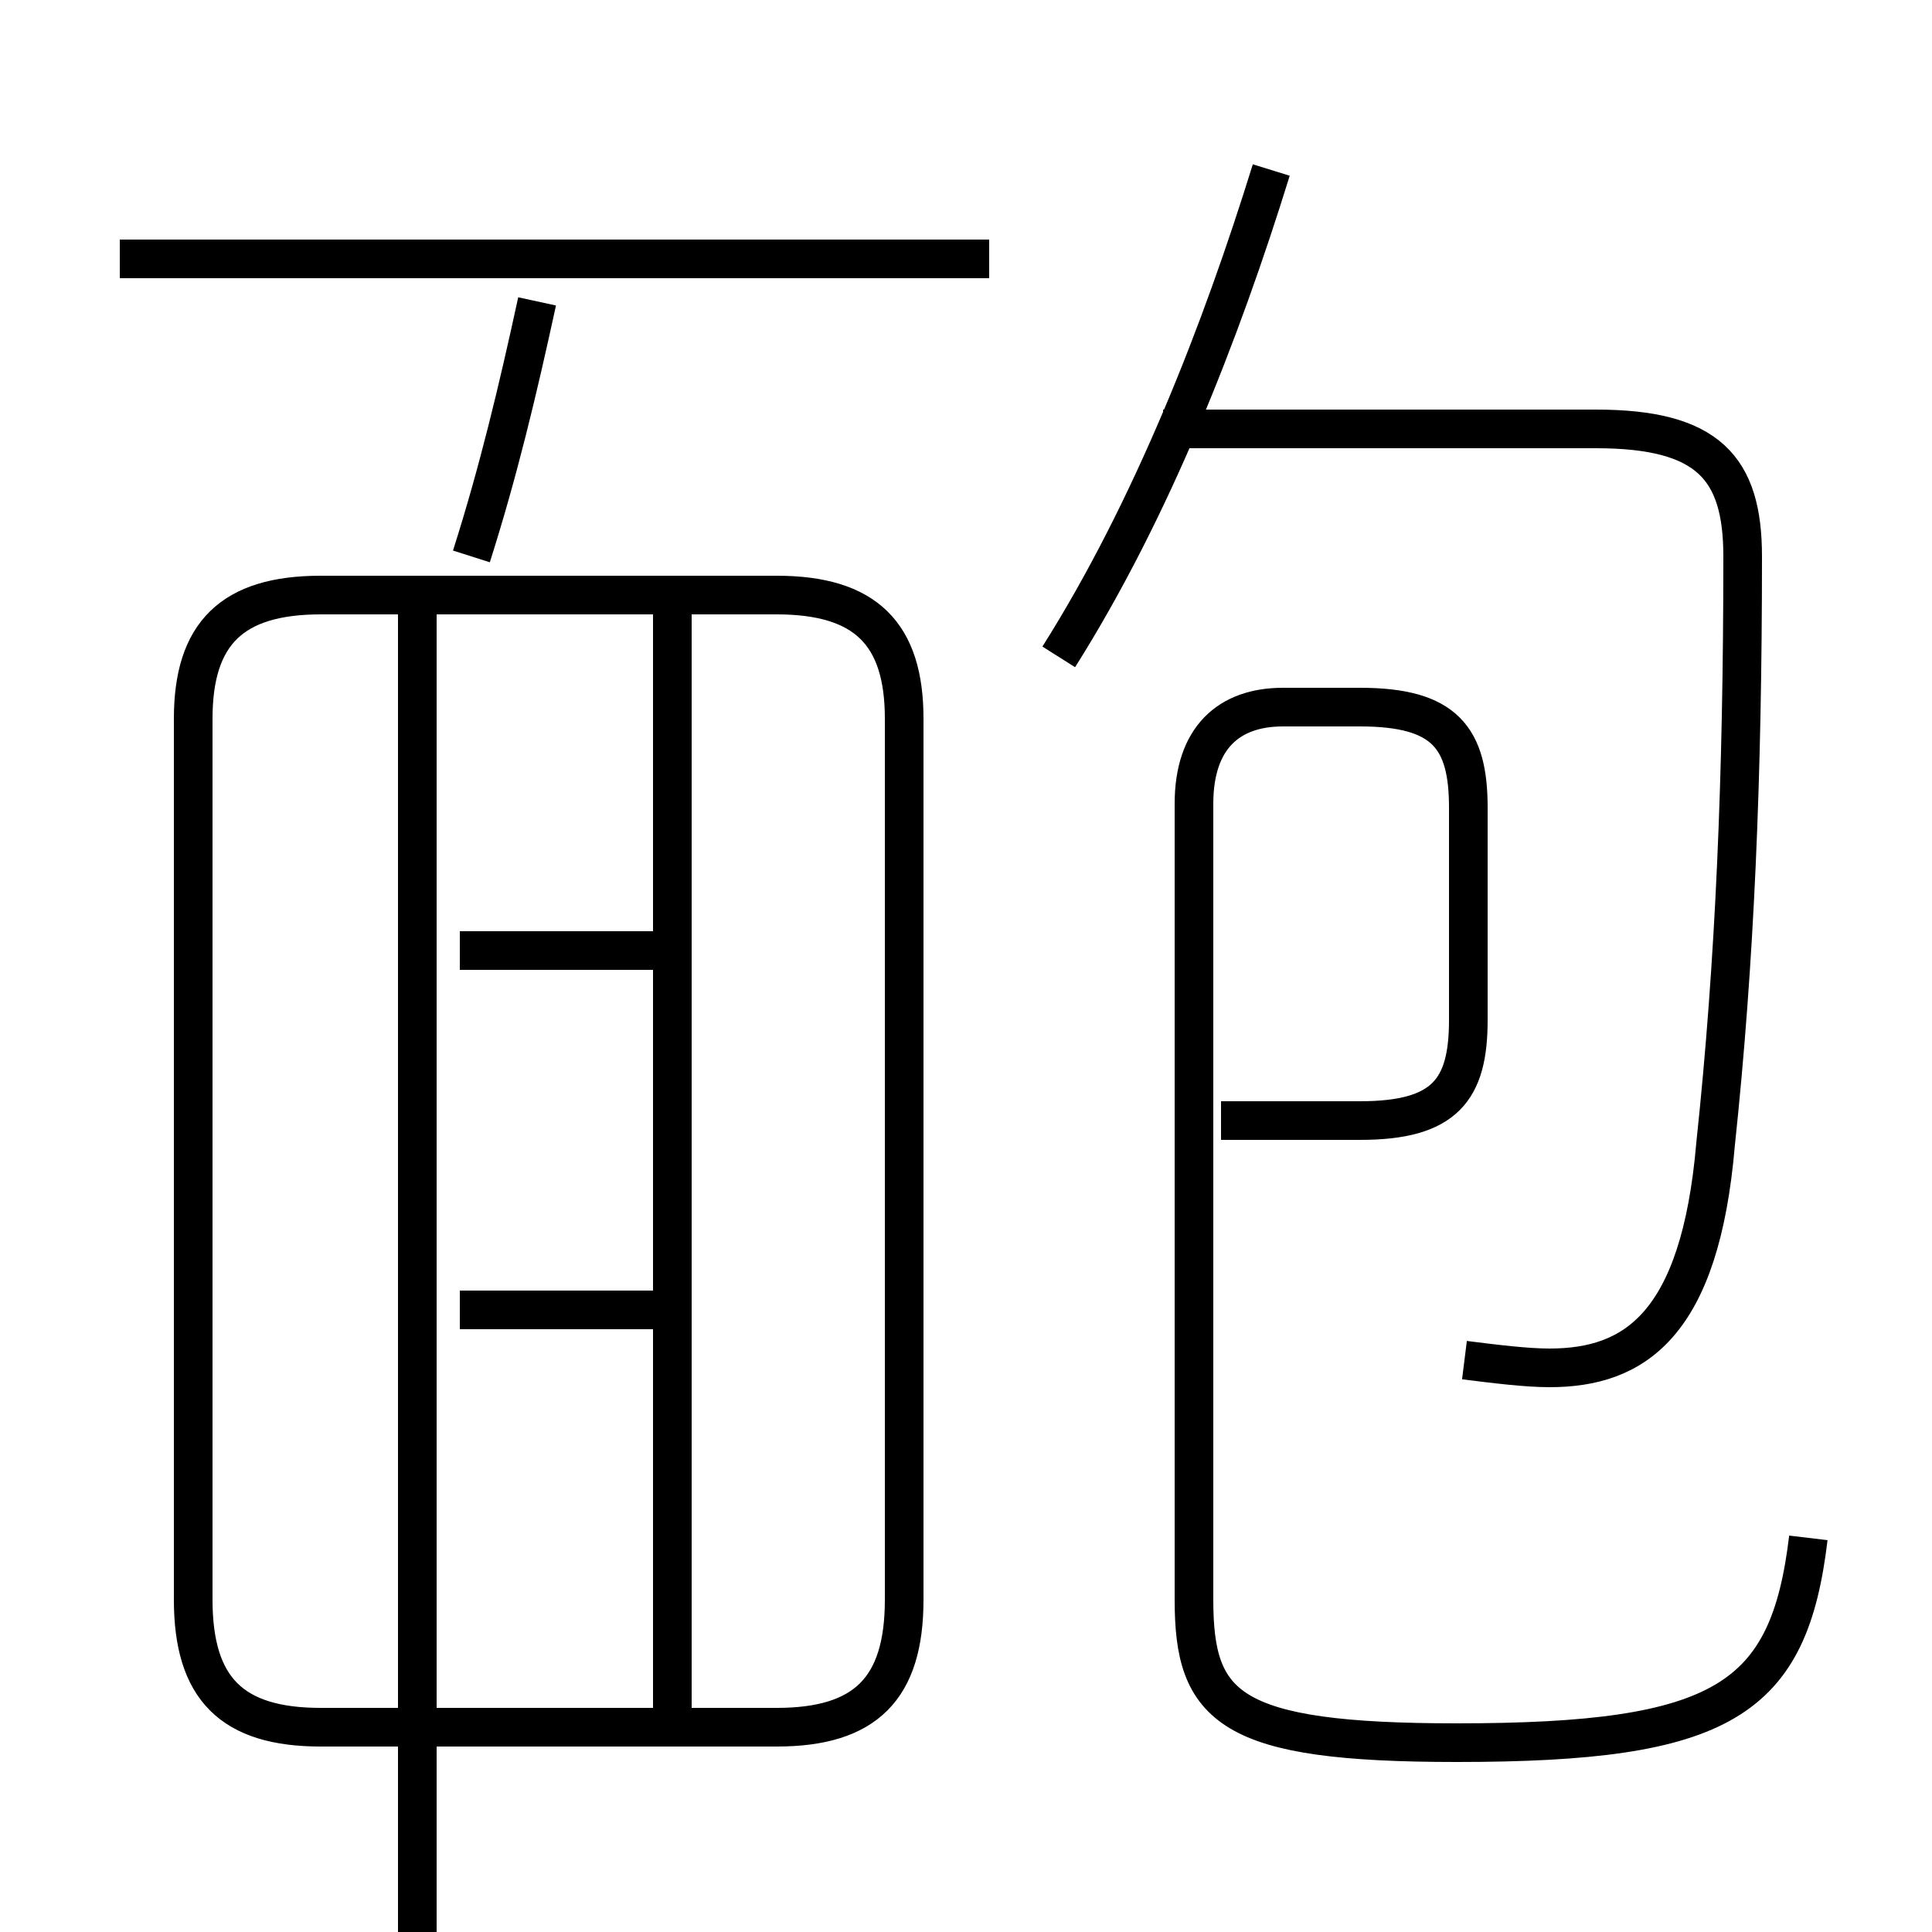 <?xml version='1.0' encoding='utf8'?>
<svg viewBox="0.0 -6.0 50.0 50.0" version="1.1" xmlns="http://www.w3.org/2000/svg">
<rect x="0.0" y="-6.0" width="50.0" height="50.0" fill="#808080" stroke="none"/>
<rect x="-1000" y="-1000" width="2000" height="2000" stroke="white" fill="white"/>
<g style="fill:white;stroke:#000000;  stroke-width:1">
<path d="M 8.3 0.7 L 20.1 0.7 C 22.4 0.7 23.4 -0.3 23.4 -2.6 L 23.4 -25.4 C 23.4 -27.6 22.4 -28.6 20.1 -28.6 L 8.3 -28.6 C 6.0 -28.6 5.0 -27.6 5.0 -25.4 L 5.0 -2.6 C 5.0 -0.3 6.0 0.7 8.3 0.7 Z M 17.1 -10.1 L 11.9 -10.1 M 17.1 -19.4 L 11.9 -19.4 M 17.4 1.1 L 17.4 -28.1 M 10.8 9.8 L 10.8 -28.1 M 46.8 -4.2 C 46.3 0.0 44.6 1.1 37.7 1.1 C 31.8 1.1 30.9 0.2 30.9 -2.6 L 30.9 -23.2 C 30.9 -24.9 31.8 -25.7 33.2 -25.7 L 35.2 -25.7 C 37.4 -25.7 38.0 -24.9 38.0 -23.1 L 38.0 -17.6 C 38.0 -15.8 37.4 -15.0 35.2 -15.0 L 31.6 -15.0 M 12.2 -29.6 C 12.9 -31.8 13.4 -33.9 13.9 -36.2 M 25.6 -37.3 L 3.1 -37.3 M 37.9 -8.8 C 38.7 -8.7 39.5 -8.6 40.1 -8.6 C 42.3 -8.6 44.0 -9.7 44.4 -14.4 C 44.9 -19.1 45.1 -23.9 45.1 -29.6 C 45.1 -31.9 44.2 -32.9 41.3 -32.9 L 30.1 -32.9 M 27.4 -27.0 C 29.8 -30.8 31.6 -35.4 32.9 -39.6" transform="translate(0.0, 38.0)" />
</g>
</svg>